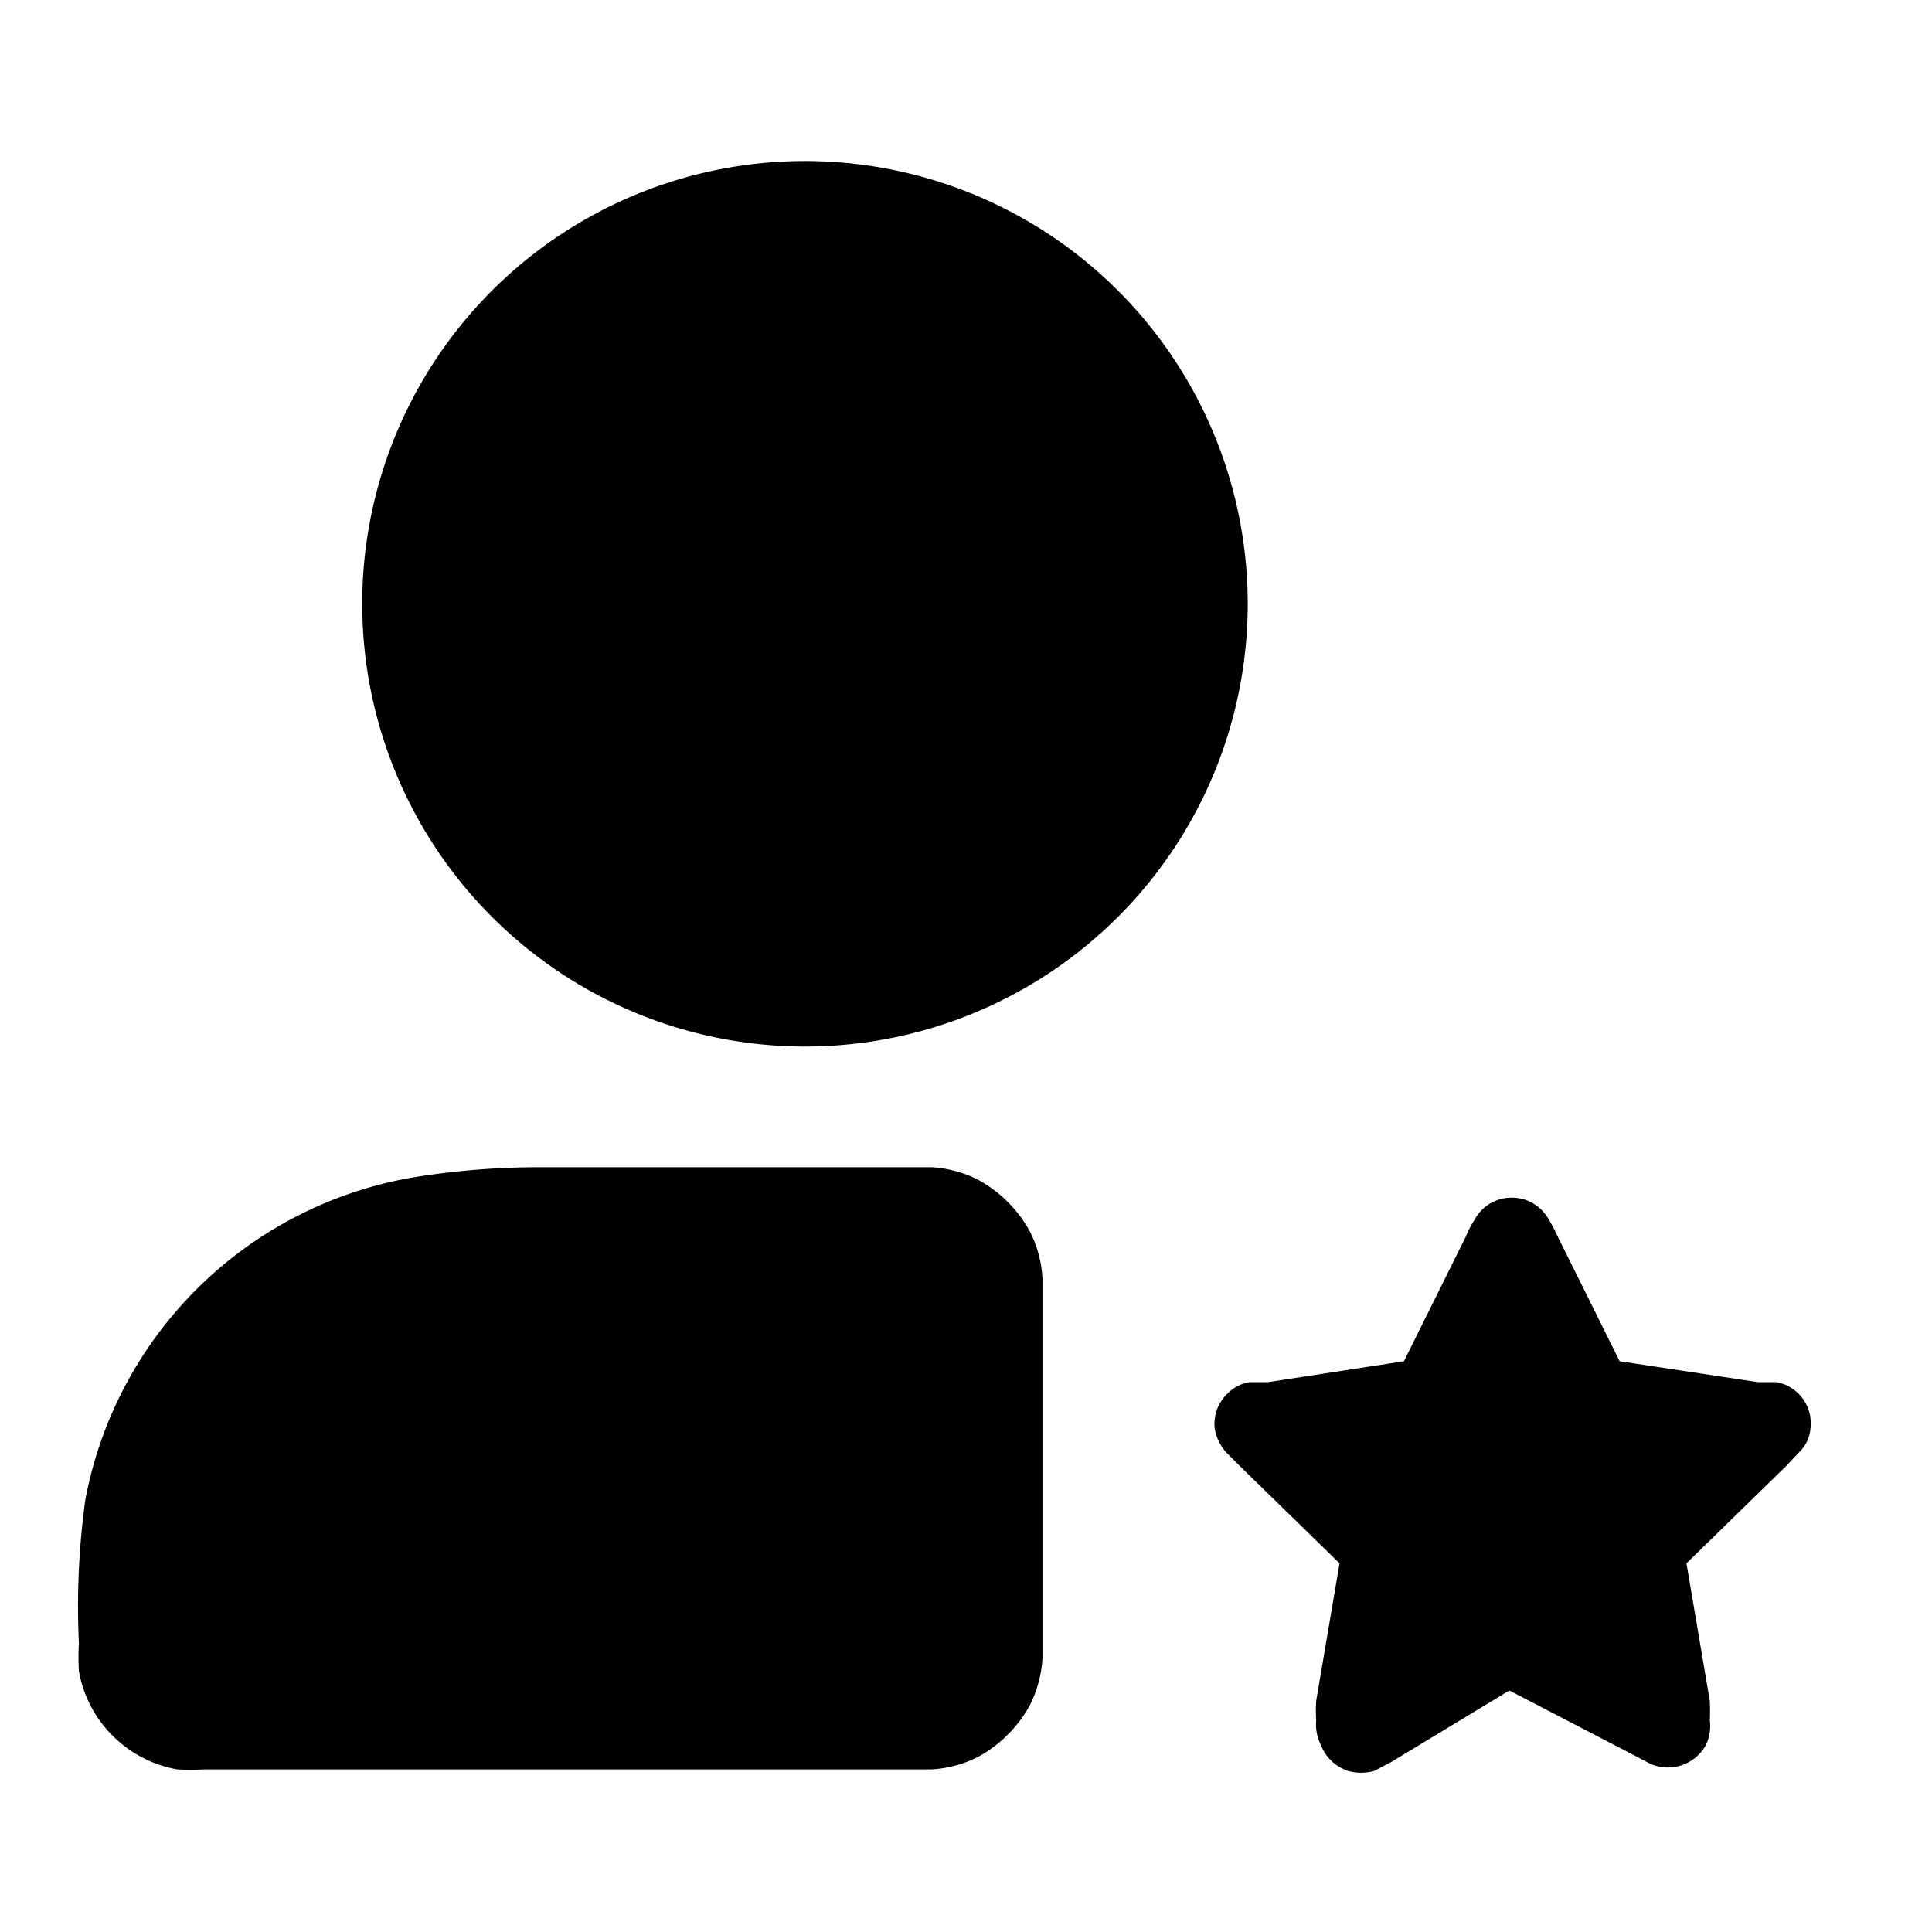 <svg xmlns="http://www.w3.org/2000/svg" viewBox="0 0 24 24" class="pdsicon"><path d="M18.78 14.878q.122 0 .23.052a.54.54 0 0 1 .23.22 2 2 0 0 1 .11.21l.77 1.55 1.72.26h.23a.52.52 0 0 1 .42.58.46.46 0 0 1-.14.29l-.16.17-1.24 1.21.29 1.71q.006.12 0 .24a.55.55 0 0 1-.05.31.54.54 0 0 1-.69.23l-.21-.11-1.54-.8-1.47.89-.21.11a.6.6 0 0 1-.32 0 .54.54 0 0 1-.34-.32.57.57 0 0 1-.06-.31 2 2 0 0 1 0-.24l.29-1.71-1.24-1.21-.17-.17a.6.6 0 0 1-.14-.29.52.52 0 0 1 .15-.43.5.5 0 0 1 .28-.15h.23l1.69-.26.77-1.55q.043-.111.11-.21a.5.5 0 0 1 .23-.22.5.5 0 0 1 .23-.052m-7.21-.378c.198.01.392.062.57.15.28.15.51.38.66.66.088.177.139.372.15.57v4.72a1.5 1.5 0 0 1-.15.57c-.15.28-.38.51-.66.66-.178.088-.372.14-.57.15H2.55a3 3 0 0 1-.35 0 1.51 1.51 0 0 1-1.22-1.22 3 3 0 0 1 0-.35 9.7 9.7 0 0 1 .08-1.78 5 5 0 0 1 4.05-4 9.7 9.7 0 0 1 1.64-.13zM7.895 2.419a5.5 5.5 0 0 1 7.499 4.008 5.5 5.5 0 1 1-7.499-4.008"/></svg>